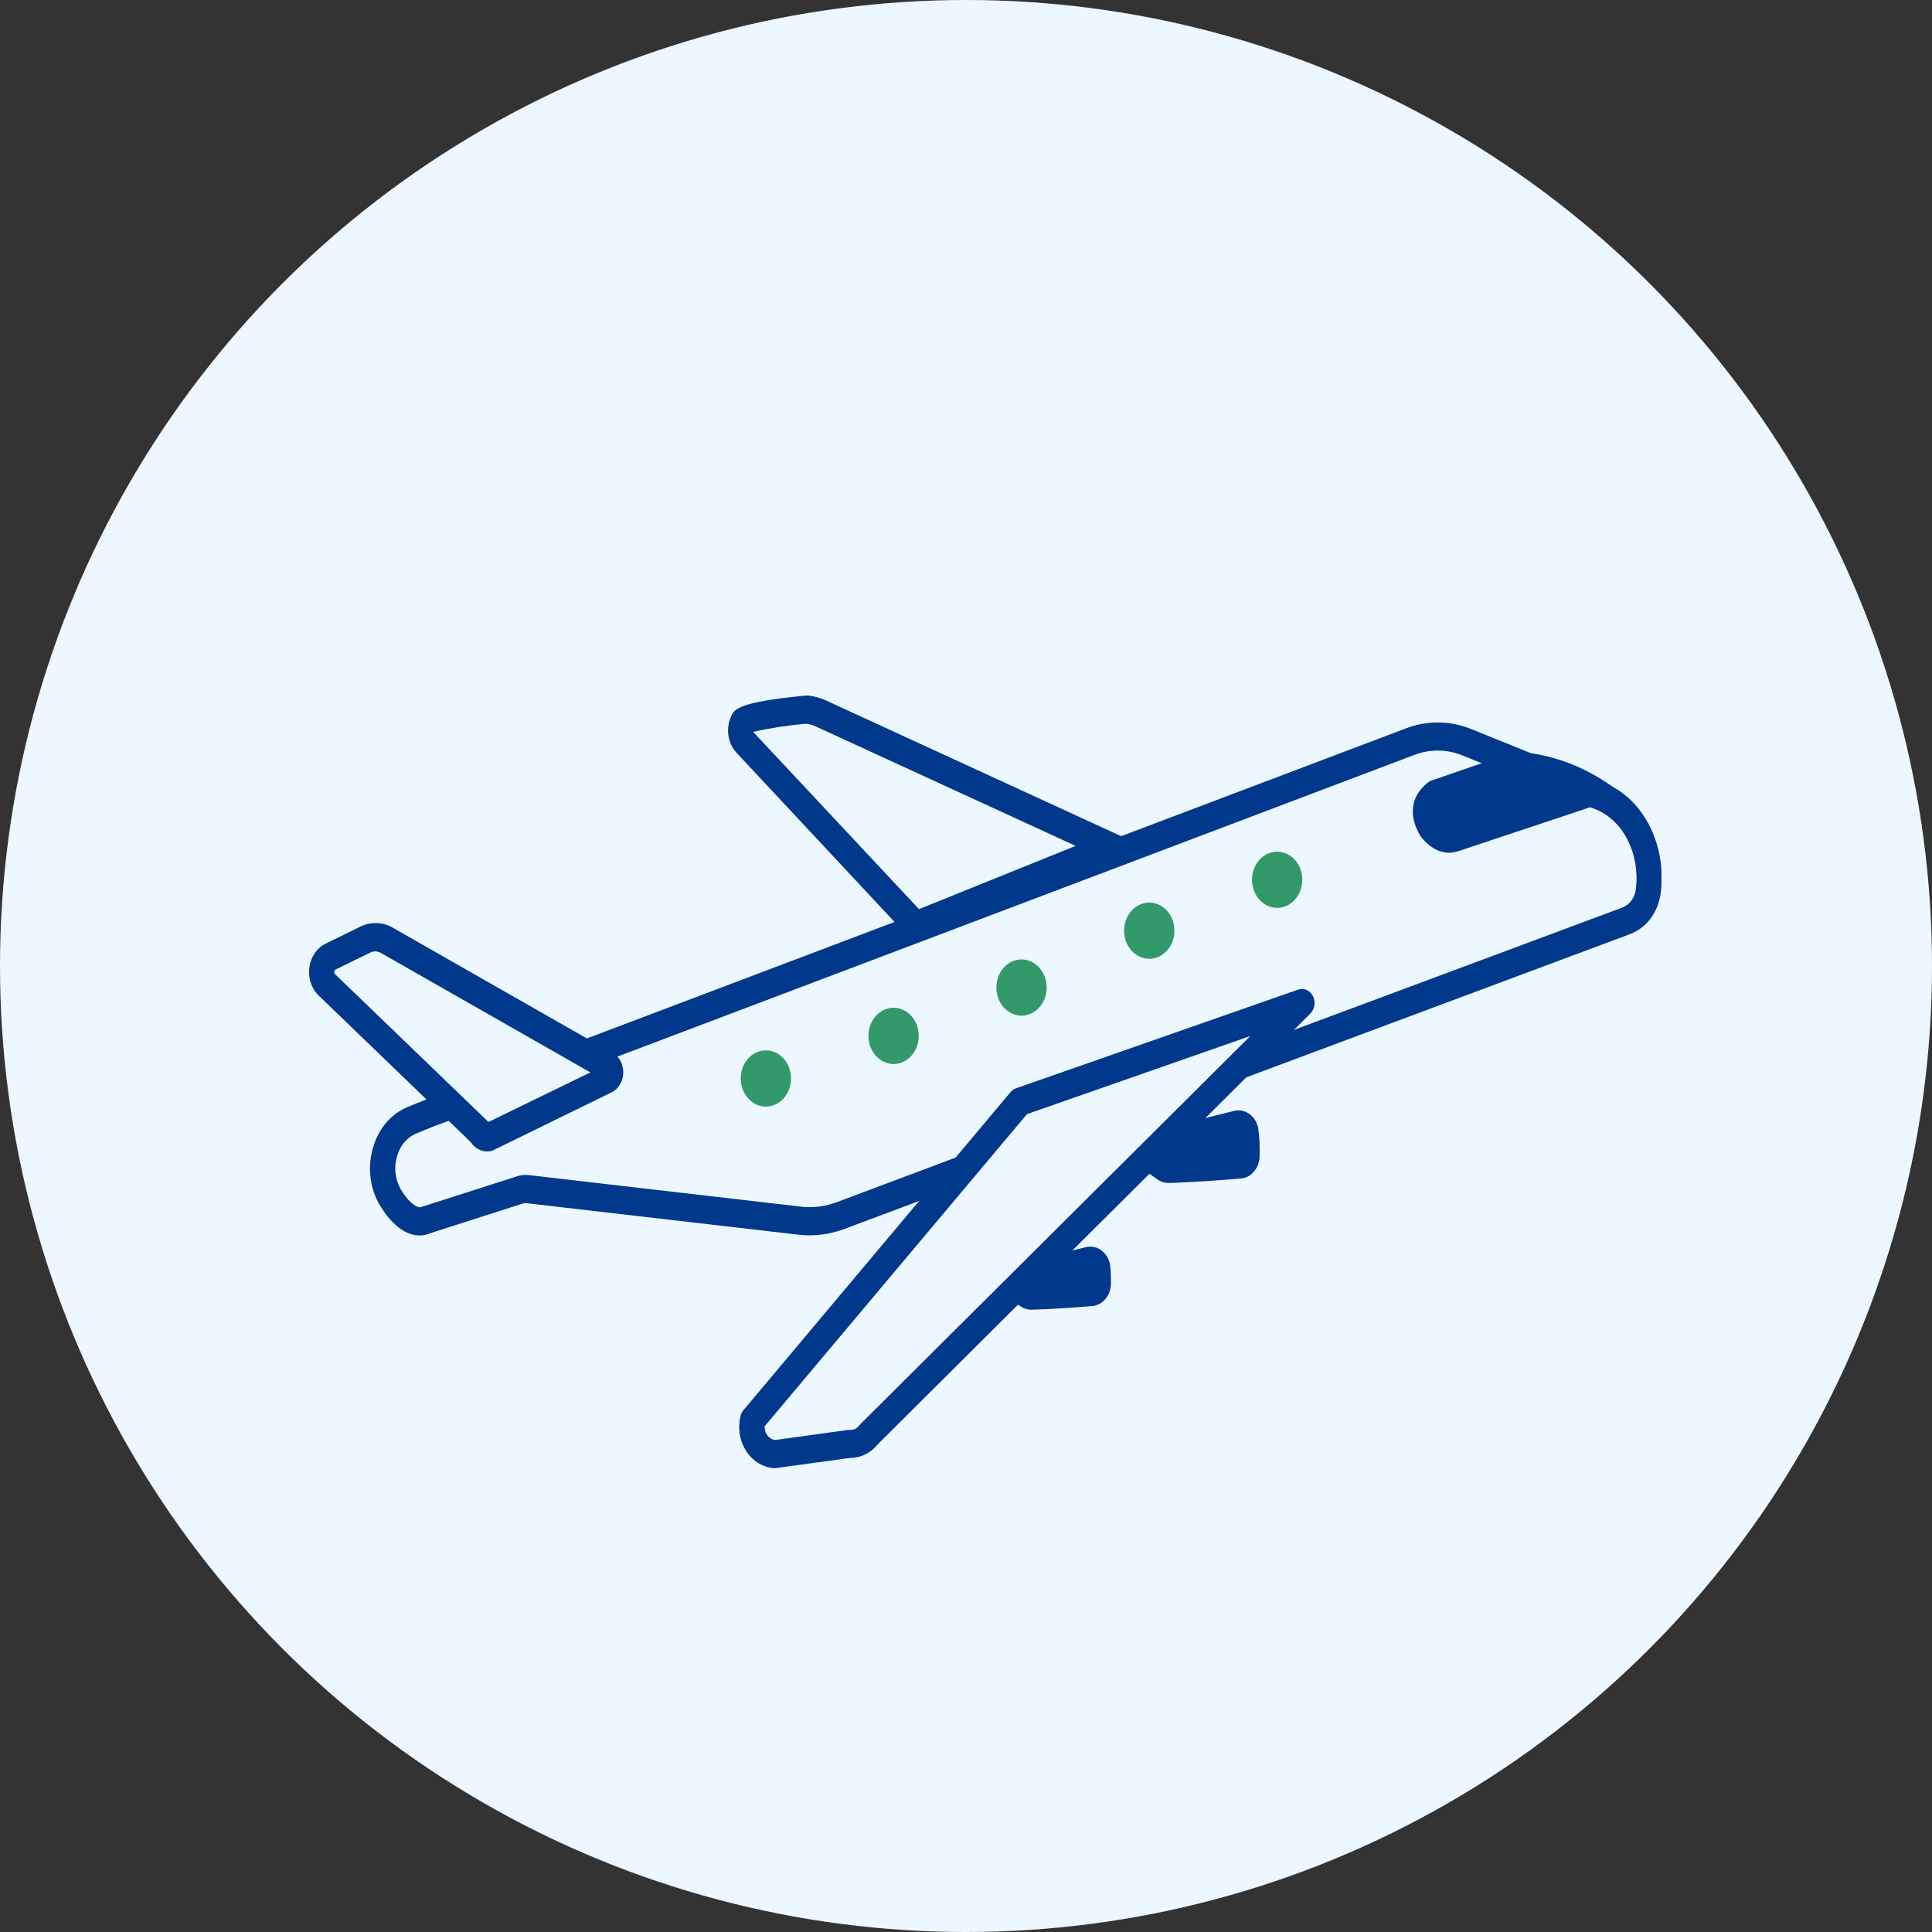 <svg width="30" height="30" viewBox="0 0 30 30" fill="none" xmlns="http://www.w3.org/2000/svg">
<rect x="0" y="0" width="30" height="30" fill="#333333" stroke="none"/>
<circle cx="15" cy="15" r="15" fill="#EDF7FF"/>
<g clip-path="url(#clip0_732_46158)">
<path d="M14.175 14.621L11.437 11.689C11.369 11.616 11.325 11.52 11.31 11.415C11.296 11.311 11.313 11.205 11.358 11.112C11.404 11.017 11.461 10.899 12.515 10.801H12.532H12.55C12.646 10.811 12.74 10.837 12.829 10.878L17.796 13.162L14.175 14.621ZM11.697 11.364C11.698 11.368 11.701 11.371 11.703 11.373L14.27 14.117L16.702 13.135L12.673 11.283C12.625 11.26 12.574 11.245 12.522 11.238C12.245 11.261 11.969 11.303 11.697 11.364Z" fill="#00388C"/>
<path d="M6.513 19.184C6.184 19.184 5.948 18.805 5.879 18.681C5.807 18.55 5.763 18.402 5.75 18.249C5.736 18.096 5.753 17.942 5.8 17.797C5.842 17.658 5.911 17.532 6.002 17.427C6.094 17.321 6.205 17.241 6.328 17.19L6.613 17.075L6.879 16.975L7.004 17.39L6.741 17.488L6.46 17.602C6.392 17.631 6.331 17.676 6.28 17.735C6.23 17.794 6.192 17.864 6.17 17.942C6.143 18.025 6.132 18.114 6.14 18.202C6.148 18.29 6.173 18.375 6.214 18.451C6.311 18.626 6.444 18.75 6.527 18.747L8.061 18.255C8.11 18.245 8.161 18.243 8.211 18.247L12.476 18.741C12.652 18.755 12.83 18.729 12.997 18.666L14.865 17.965L14.989 18.38L13.121 19.08C12.903 19.163 12.672 19.196 12.441 19.177L8.176 18.683C8.162 18.682 8.148 18.682 8.134 18.683L6.599 19.176C6.57 19.182 6.542 19.185 6.513 19.184Z" fill="#00388C"/>
<path d="M19.338 16.734L19.215 16.319L25.201 14.089C25.255 14.066 25.303 14.027 25.338 13.976C25.374 13.925 25.396 13.863 25.402 13.799C25.467 13.261 25.209 12.748 24.791 12.573L22.707 11.73C22.466 11.632 22.202 11.63 21.96 11.723L9.243 16.537L9.117 16.123L21.834 11.309C22.161 11.185 22.516 11.189 22.841 11.319L24.924 12.162C25.515 12.401 25.879 13.112 25.789 13.853C25.773 13.998 25.721 14.136 25.639 14.25C25.557 14.364 25.448 14.451 25.324 14.5L19.338 16.734Z" fill="#00388C"/>
<path d="M23.519 11.675L22.209 12.127C22.209 12.127 21.722 12.408 22.053 12.976C22.053 12.976 22.288 13.338 22.647 13.216L25.012 12.428C25.031 12.422 25.049 12.409 25.062 12.393C25.075 12.375 25.083 12.355 25.086 12.332C25.089 12.31 25.086 12.287 25.078 12.267C25.07 12.246 25.056 12.229 25.04 12.217C24.594 11.895 24.082 11.708 23.553 11.672C23.541 11.671 23.53 11.672 23.519 11.675Z" fill="#00388C"/>
<path d="M12.044 22.798H12.035C11.948 22.795 11.863 22.77 11.786 22.725C11.71 22.68 11.643 22.617 11.591 22.539C11.54 22.461 11.504 22.371 11.488 22.276C11.472 22.181 11.476 22.082 11.499 21.989C11.507 21.954 11.523 21.922 11.545 21.896L15.692 16.958C15.715 16.931 15.744 16.91 15.777 16.899L20.159 15.366C20.201 15.351 20.247 15.353 20.289 15.372C20.33 15.39 20.365 15.424 20.387 15.467C20.409 15.511 20.417 15.561 20.41 15.611C20.402 15.66 20.38 15.705 20.347 15.738L13.635 22.422C13.581 22.49 13.515 22.544 13.441 22.581C13.367 22.619 13.287 22.638 13.206 22.638L12.069 22.793L12.044 22.798ZM11.873 22.148C11.871 22.201 11.887 22.251 11.918 22.291C11.948 22.33 11.991 22.355 12.038 22.36L13.17 22.204C13.18 22.203 13.19 22.203 13.201 22.204C13.228 22.205 13.255 22.199 13.28 22.187C13.306 22.174 13.328 22.155 13.345 22.132C13.351 22.124 13.358 22.116 13.365 22.109L19.415 16.087L15.947 17.3L11.873 22.148Z" fill="#00388C"/>
<path d="M19.832 14.098C20.047 14.098 20.222 13.902 20.222 13.661C20.222 13.42 20.047 13.225 19.832 13.225C19.616 13.225 19.441 13.42 19.441 13.661C19.441 13.902 19.616 14.098 19.832 14.098Z" fill="#32996A"/>
<path d="M17.846 14.888C18.061 14.888 18.236 14.693 18.236 14.451C18.236 14.21 18.061 14.015 17.846 14.015C17.63 14.015 17.455 14.21 17.455 14.451C17.455 14.693 17.63 14.888 17.846 14.888Z" fill="#32996A"/>
<path d="M15.862 15.771C16.078 15.771 16.253 15.575 16.253 15.334C16.253 15.093 16.078 14.898 15.862 14.898C15.646 14.898 15.472 15.093 15.472 15.334C15.472 15.575 15.646 15.771 15.862 15.771Z" fill="#32996A"/>
<path d="M13.876 16.522C14.091 16.522 14.266 16.326 14.266 16.085C14.266 15.844 14.091 15.648 13.876 15.648C13.66 15.648 13.485 15.844 13.485 16.085C13.485 16.326 13.66 16.522 13.876 16.522Z" fill="#32996A"/>
<path d="M11.892 17.183C12.108 17.183 12.283 16.988 12.283 16.746C12.283 16.505 12.108 16.31 11.892 16.31C11.677 16.31 11.502 16.505 11.502 16.746C11.502 16.988 11.677 17.183 11.892 17.183Z" fill="#32996A"/>
<path d="M7.562 17.88C7.513 17.88 7.464 17.866 7.42 17.841C7.377 17.816 7.339 17.779 7.31 17.735L4.943 15.454C4.888 15.4 4.847 15.331 4.823 15.254C4.799 15.177 4.793 15.094 4.805 15.014C4.817 14.933 4.847 14.857 4.893 14.794C4.938 14.73 4.997 14.68 5.065 14.649L5.6 14.386C5.673 14.351 5.752 14.333 5.832 14.333C5.912 14.333 5.991 14.351 6.064 14.386L6.074 14.391L9.564 16.382L9.586 16.405C9.623 16.446 9.651 16.497 9.665 16.552C9.68 16.608 9.682 16.667 9.671 16.724C9.66 16.781 9.636 16.833 9.601 16.877C9.567 16.921 9.523 16.954 9.474 16.973L7.653 17.864C7.623 17.875 7.593 17.88 7.562 17.88ZM5.828 14.773C5.802 14.773 5.777 14.779 5.753 14.79L5.217 15.052C5.211 15.055 5.204 15.059 5.199 15.066C5.195 15.072 5.191 15.079 5.19 15.087C5.189 15.095 5.189 15.102 5.191 15.109C5.194 15.116 5.197 15.123 5.203 15.127L7.585 17.422L9.167 16.652L5.902 14.79C5.879 14.78 5.853 14.774 5.828 14.773Z" fill="#00388C"/>
<path d="M19.541 17.542C19.558 17.681 19.564 17.822 19.559 17.962C19.556 18.048 19.525 18.13 19.472 18.192C19.419 18.255 19.348 18.293 19.271 18.299C18.992 18.323 18.542 18.358 18.146 18.369C18.085 18.37 18.025 18.351 17.973 18.314L17.54 18.005L18.009 17.535L19.161 17.251C19.204 17.24 19.247 17.239 19.29 17.248C19.332 17.258 19.373 17.276 19.408 17.304C19.444 17.331 19.474 17.366 19.497 17.407C19.52 17.449 19.535 17.494 19.541 17.542Z" fill="#00388C"/>
<path d="M17.24 19.661C17.249 19.755 17.253 19.849 17.25 19.944C17.247 20.029 17.216 20.111 17.163 20.173C17.11 20.235 17.038 20.273 16.962 20.28C16.717 20.301 16.346 20.328 16.017 20.337C15.956 20.338 15.895 20.319 15.843 20.282L15.472 20.02L15.887 19.606L16.861 19.366C16.904 19.355 16.948 19.355 16.99 19.364C17.033 19.373 17.073 19.392 17.109 19.42C17.144 19.448 17.174 19.484 17.197 19.525C17.22 19.567 17.234 19.613 17.24 19.661Z" fill="#00388C"/>
</g>
<defs>
<clipPath id="clip0_732_46158">
<rect width="21" height="12" fill="white" transform="translate(4.799 10.799)"/>
</clipPath>
</defs>
</svg>
